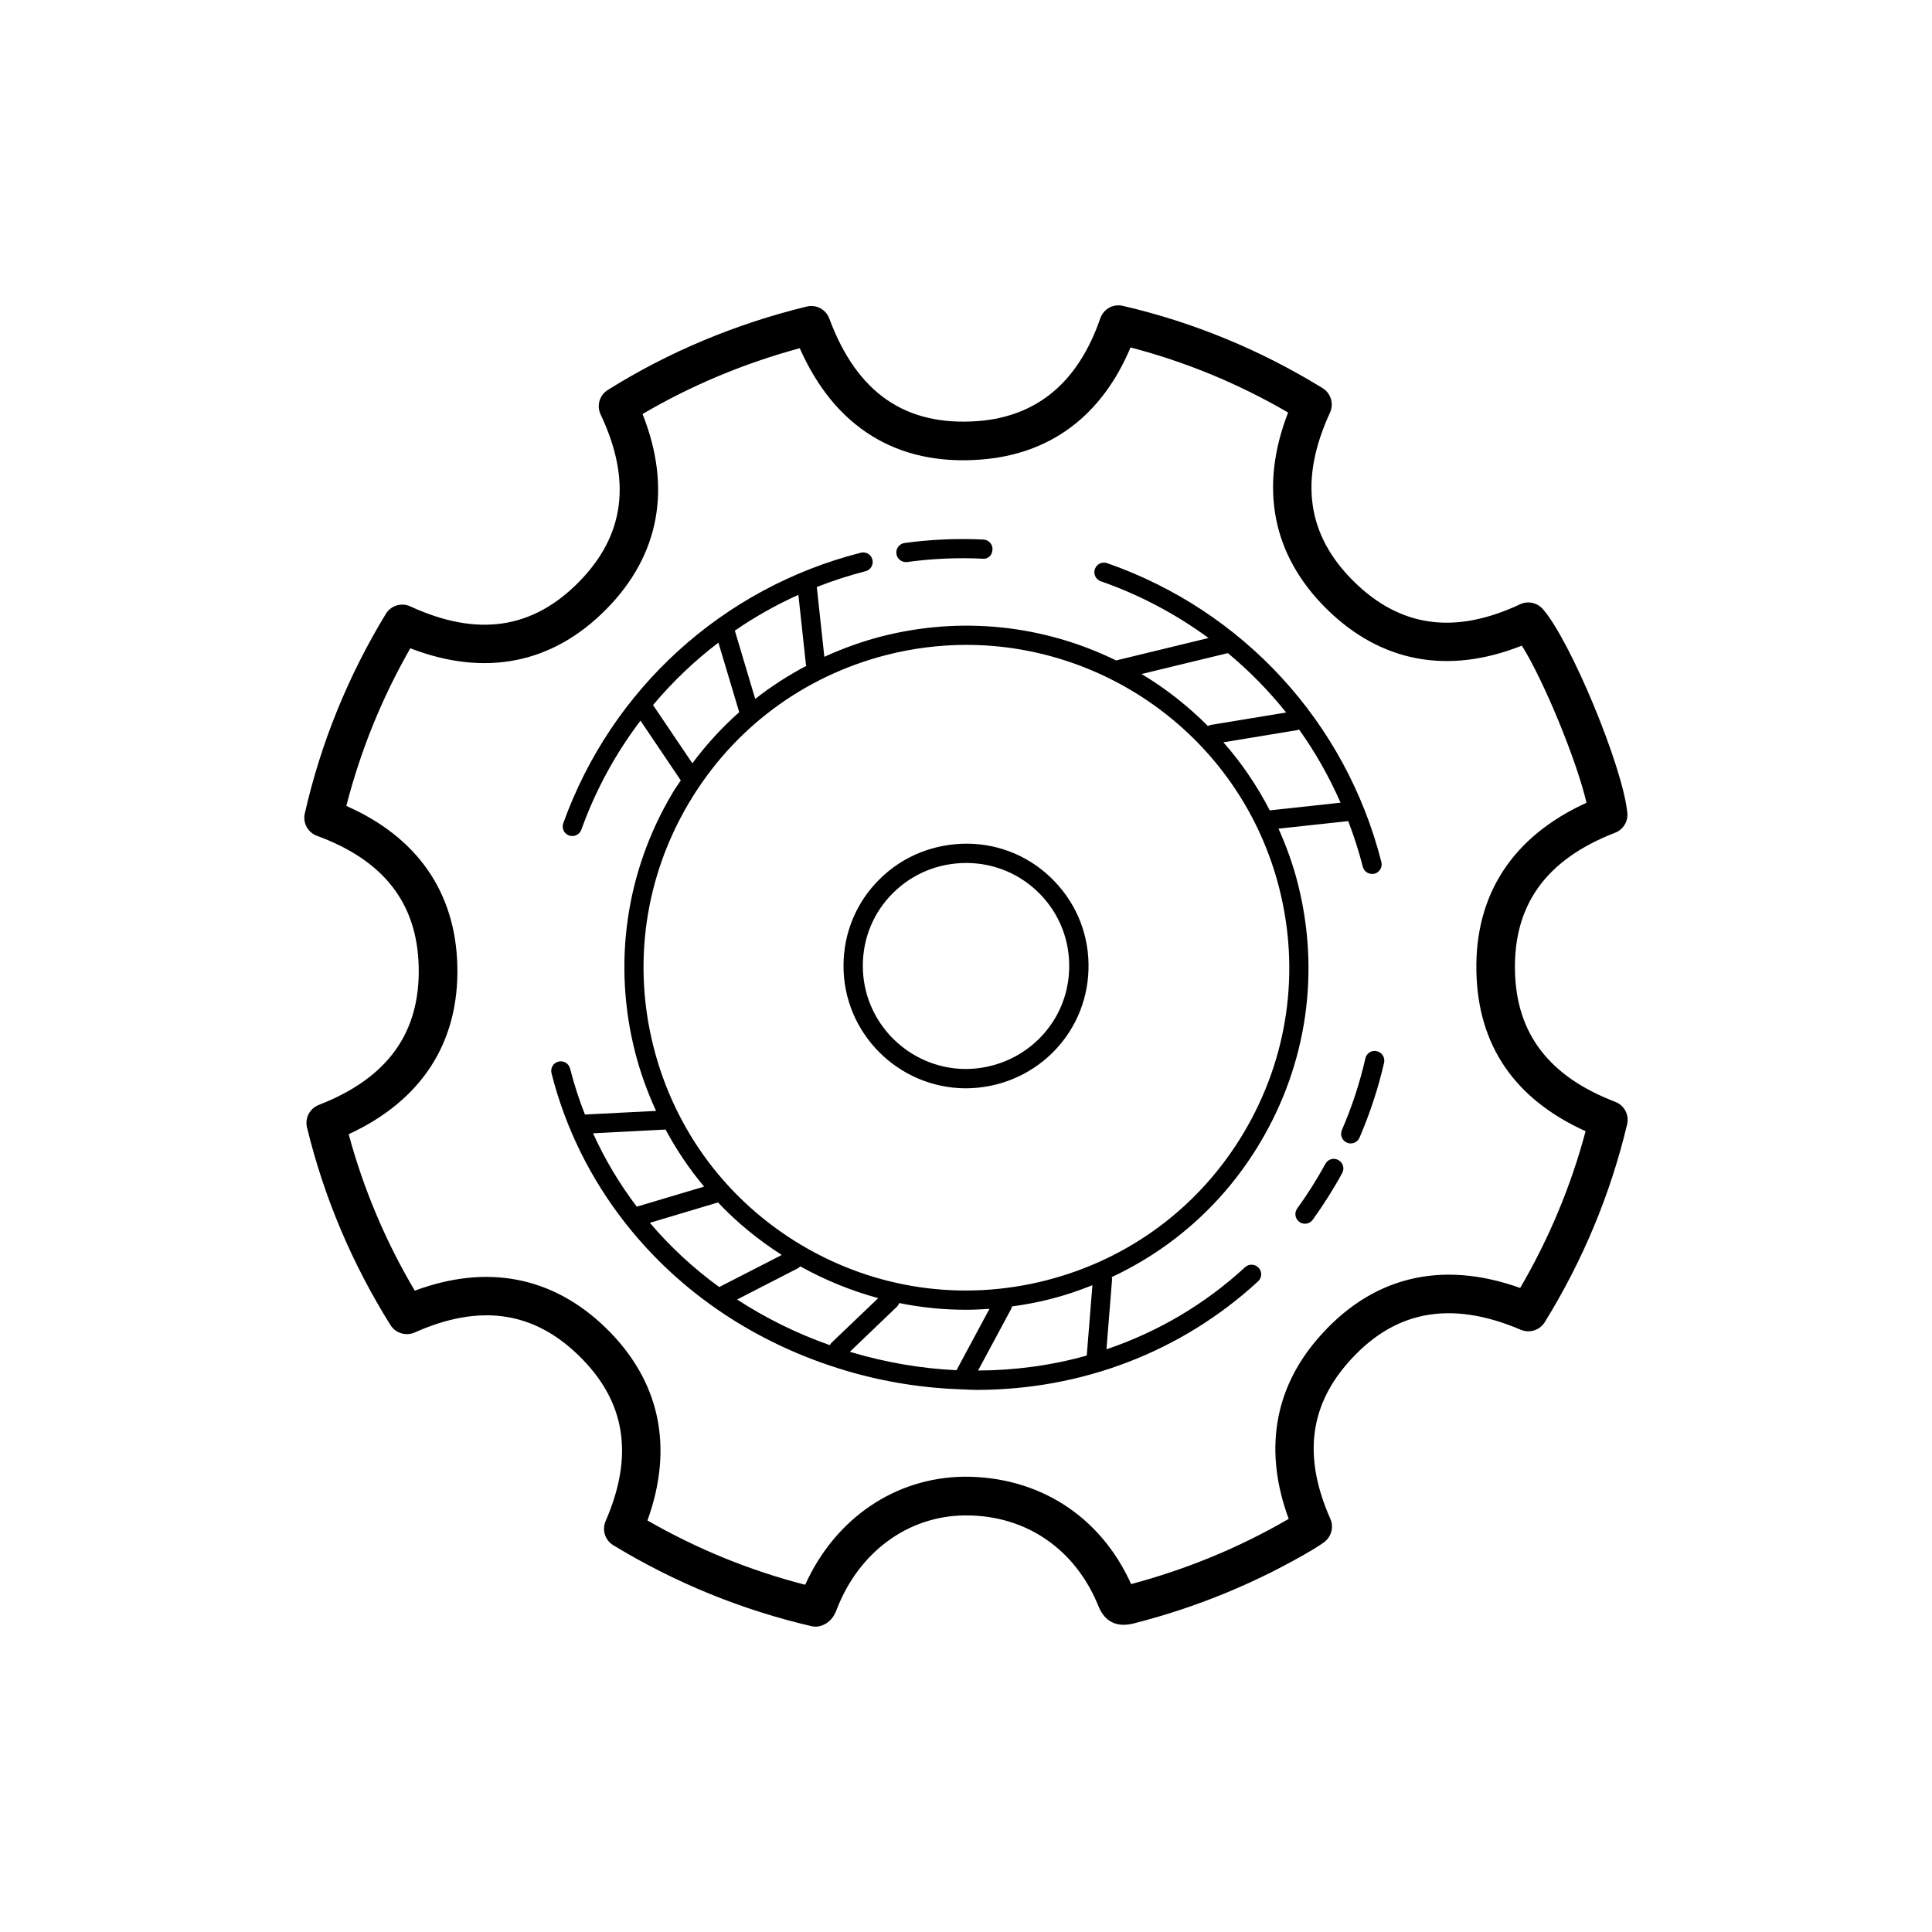 <?xml version="1.0" encoding="UTF-8"?>
<svg xmlns="http://www.w3.org/2000/svg" xmlns:xlink="http://www.w3.org/1999/xlink" viewBox="0 0 100 100" width="100px" height="100px">
<g id="surface29315267">
<path style=" stroke:none;fill-rule:nonzero;fill:rgb(0%,0%,0%);fill-opacity:1;" d="M 57.754 15.812 C 57.391 15.863 57.074 16.113 56.949 16.48 C 55.812 19.781 53.676 21.57 50.59 21.797 C 46.859 22.066 44.355 20.336 42.926 16.492 C 42.75 16.016 42.25 15.746 41.754 15.867 C 38.055 16.77 34.59 18.223 31.461 20.184 C 31.031 20.449 30.871 20.996 31.09 21.457 C 32.703 24.871 32.34 27.707 29.965 30.121 C 27.555 32.57 24.703 32.98 21.238 31.387 C 20.777 31.172 20.23 31.344 19.969 31.777 C 18.02 34.98 16.605 38.457 15.777 42.102 C 15.664 42.59 15.93 43.086 16.406 43.262 C 19.867 44.531 21.594 46.75 21.672 50.039 C 21.75 53.469 20.059 55.805 16.5 57.191 C 16.031 57.375 15.773 57.871 15.891 58.359 C 16.766 61.961 18.219 65.402 20.211 68.586 C 20.477 69.008 21.012 69.168 21.465 68.969 C 24.82 67.473 27.598 67.863 29.957 70.164 C 32.375 72.516 32.832 75.316 31.348 78.727 C 31.148 79.188 31.316 79.719 31.742 79.98 C 34.945 81.926 38.402 83.336 42.027 84.176 C 42.09 84.188 42.152 84.195 42.215 84.195 C 42.609 84.195 43.008 83.926 43.184 83.574 C 43.238 83.473 43.277 83.395 43.301 83.324 C 44.445 80.344 46.977 78.473 49.918 78.438 C 49.949 78.434 49.984 78.438 50.02 78.438 C 53.121 78.438 55.672 80.191 56.863 83.152 C 57.086 83.703 57.586 84.305 58.672 84.031 C 61.969 83.195 65.113 81.895 68.031 80.16 C 68.152 80.086 68.273 80.004 68.383 79.93 L 68.492 79.855 C 68.898 79.586 69.055 79.062 68.859 78.617 C 67.477 75.504 67.754 72.887 69.699 70.617 C 72.078 67.844 75.027 67.258 78.715 68.828 C 79.164 69.02 79.695 68.855 79.957 68.434 C 81.93 65.242 83.363 61.797 84.219 58.195 C 84.336 57.707 84.074 57.207 83.605 57.031 C 80.18 55.719 78.48 53.5 78.414 50.246 C 78.344 46.816 80.039 44.48 83.598 43.102 C 84.02 42.938 84.277 42.516 84.23 42.07 C 83.988 39.656 81.285 33.152 79.855 31.523 C 79.559 31.188 79.078 31.09 78.68 31.277 C 75.301 32.863 72.48 32.473 70.066 30.09 C 67.641 27.691 67.238 24.836 68.84 21.359 C 69.051 20.898 68.887 20.355 68.457 20.09 C 65.238 18.109 61.762 16.676 58.121 15.832 C 57.996 15.801 57.871 15.797 57.754 15.812 Z M 58.516 17.984 C 61.363 18.727 64.102 19.855 66.672 21.352 C 65.168 25.234 65.848 28.73 68.66 31.512 C 71.469 34.285 74.953 34.934 78.77 33.418 C 79.895 35.199 81.617 39.383 82.117 41.551 C 78.301 43.289 76.332 46.293 76.418 50.285 C 76.496 54.109 78.395 56.887 82.07 58.551 C 81.316 61.383 80.18 64.105 78.684 66.664 C 74.555 65.188 70.941 66.098 68.184 69.312 C 65.926 71.945 65.422 75.145 66.703 78.617 C 64.168 80.09 61.445 81.219 58.547 81.992 C 56.957 78.457 53.738 76.414 49.895 76.434 C 46.324 76.48 43.23 78.594 41.676 82.027 C 38.82 81.293 36.082 80.176 33.512 78.699 C 34.891 74.883 34.152 71.453 31.355 68.73 C 28.617 66.07 25.215 65.41 21.469 66.805 C 19.957 64.254 18.812 61.535 18.047 58.707 C 21.824 56.961 23.766 53.965 23.672 49.992 C 23.578 46.18 21.598 43.332 17.926 41.715 C 18.656 38.863 19.766 36.125 21.238 33.555 C 25.109 35.051 28.605 34.355 31.391 31.523 C 34.145 28.727 34.777 25.25 33.258 21.43 C 35.77 19.953 38.5 18.809 41.395 18.023 C 43.203 22.117 46.426 24.117 50.742 23.789 C 54.359 23.523 57.031 21.523 58.516 17.984 Z M 48.855 27.922 C 48.172 27.953 47.492 28.012 46.82 28.105 C 46.547 28.145 46.359 28.395 46.398 28.664 C 46.43 28.91 46.645 29.094 46.887 29.094 C 46.91 29.094 46.93 29.094 46.957 29.09 C 48.238 28.914 49.555 28.855 50.855 28.918 C 51.164 28.953 51.359 28.719 51.371 28.445 C 51.387 28.172 51.176 27.941 50.902 27.926 C 50.219 27.895 49.535 27.891 48.855 27.922 Z M 44.754 28.598 C 44.691 28.59 44.621 28.59 44.555 28.609 C 37.41 30.426 31.648 35.66 29.156 42.609 C 29.062 42.867 29.195 43.152 29.453 43.246 C 29.508 43.262 29.566 43.273 29.621 43.273 C 29.824 43.273 30.016 43.148 30.09 42.945 C 30.828 40.891 31.867 38.992 33.152 37.301 L 35.238 40.395 C 35.094 40.609 34.941 40.82 34.809 41.047 C 32.391 45.109 31.707 49.871 32.871 54.453 C 33.141 55.512 33.512 56.527 33.957 57.5 L 30.277 57.688 C 29.973 56.918 29.715 56.125 29.508 55.309 C 29.438 55.043 29.172 54.879 28.902 54.949 C 28.637 55.016 28.477 55.285 28.547 55.555 C 29.27 58.414 30.582 61.027 32.355 63.293 C 32.375 63.32 32.395 63.344 32.418 63.371 C 35.203 66.895 39.125 69.562 43.785 70.945 C 45.781 71.539 47.797 71.848 49.785 71.914 C 49.793 71.914 49.797 71.918 49.801 71.918 C 49.809 71.918 49.809 71.914 49.816 71.914 C 50.055 71.922 50.293 71.941 50.531 71.941 C 55.957 71.941 61.125 70 65.117 66.324 C 65.32 66.137 65.336 65.82 65.148 65.621 C 64.961 65.418 64.648 65.406 64.445 65.59 C 62.348 67.523 59.906 68.949 57.27 69.84 L 57.559 66.242 C 57.566 66.195 57.555 66.148 57.543 66.102 C 60.73 64.613 63.402 62.215 65.234 59.125 C 67.652 55.062 68.34 50.301 67.172 45.719 C 66.926 44.738 66.578 43.797 66.176 42.891 L 69.785 42.5 C 70.078 43.27 70.332 44.055 70.539 44.863 C 70.594 45.09 70.797 45.234 71.02 45.234 C 71.059 45.234 71.102 45.234 71.141 45.223 C 71.406 45.156 71.566 44.887 71.5 44.617 C 69.66 37.391 64.355 31.609 57.305 29.148 C 57.047 29.059 56.762 29.195 56.672 29.453 C 56.578 29.715 56.719 29.996 56.977 30.086 C 59.004 30.793 60.875 31.793 62.555 33.023 L 57.77 34.184 C 54.008 32.344 49.758 31.891 45.656 32.934 C 44.617 33.199 43.625 33.562 42.668 33.996 L 42.277 30.383 C 43.094 30.062 43.938 29.789 44.801 29.566 C 45.062 29.5 45.223 29.234 45.156 28.965 C 45.105 28.77 44.945 28.625 44.754 28.598 Z M 41.324 30.789 L 41.715 34.398 C 41.715 34.422 41.727 34.441 41.734 34.465 C 40.801 34.957 39.914 35.527 39.09 36.176 L 38.035 32.641 C 39.07 31.93 40.168 31.309 41.324 30.789 Z M 37.184 33.262 L 38.262 36.863 C 37.371 37.652 36.559 38.539 35.836 39.508 L 33.801 36.492 C 34.809 35.293 35.941 34.207 37.188 33.262 Z M 50.02 33.379 C 57.477 33.379 64.289 38.414 66.211 45.965 C 67.312 50.289 66.66 54.781 64.383 58.617 C 62.105 62.457 58.465 65.172 54.141 66.273 C 49.816 67.375 45.324 66.727 41.488 64.449 C 37.652 62.168 34.934 58.531 33.832 54.207 C 32.73 49.883 33.383 45.391 35.66 41.555 C 37.938 37.715 41.578 35 45.898 33.898 C 47.277 33.547 48.66 33.379 50.02 33.379 Z M 63.555 33.805 C 64.664 34.727 65.676 35.758 66.57 36.879 L 62.664 37.523 C 62.613 37.535 62.57 37.555 62.523 37.578 C 61.5 36.559 60.359 35.645 59.086 34.887 Z M 67.238 37.758 C 68.082 38.934 68.797 40.207 69.387 41.547 L 65.723 41.945 C 65.066 40.672 64.266 39.492 63.324 38.422 L 67.156 37.789 C 67.188 37.781 67.211 37.77 67.238 37.758 Z M 50.078 43.668 C 48.363 43.664 46.75 44.297 45.539 45.496 C 44.332 46.68 43.668 48.27 43.66 49.965 C 43.641 53.461 46.48 56.316 49.988 56.332 L 49.992 56.332 C 53.457 56.312 56.242 53.613 56.34 50.188 C 56.391 48.465 55.762 46.84 54.57 45.605 C 53.383 44.371 51.789 43.684 50.078 43.668 Z M 50.016 44.668 L 50.07 44.668 C 51.508 44.684 52.852 45.262 53.852 46.297 C 54.855 47.336 55.383 48.707 55.34 50.156 C 55.262 53.043 52.906 55.312 49.988 55.332 C 47.035 55.316 44.645 52.91 44.66 49.969 C 44.664 48.543 45.223 47.203 46.238 46.207 C 47.246 45.211 48.586 44.668 50.012 44.668 Z M 71.066 54.402 C 70.875 54.438 70.719 54.582 70.672 54.781 C 70.383 56.051 69.973 57.297 69.457 58.488 C 69.348 58.742 69.461 59.035 69.715 59.141 C 69.777 59.172 69.844 59.184 69.91 59.184 C 70.102 59.184 70.285 59.074 70.367 58.887 C 70.906 57.637 71.336 56.332 71.641 55.004 C 71.699 54.738 71.535 54.469 71.266 54.41 C 71.199 54.391 71.129 54.391 71.066 54.402 Z M 34.449 58.465 C 35.016 59.52 35.68 60.508 36.445 61.418 L 32.961 62.457 C 32.066 61.285 31.312 60.012 30.695 58.66 Z M 69.086 59.984 C 68.895 59.965 68.699 60.059 68.602 60.242 C 68.164 61.043 67.672 61.82 67.141 62.555 C 66.984 62.773 67.031 63.082 67.254 63.246 C 67.344 63.309 67.441 63.34 67.543 63.34 C 67.699 63.34 67.848 63.27 67.945 63.137 C 68.5 62.367 69.016 61.555 69.473 60.715 C 69.605 60.477 69.516 60.176 69.273 60.043 C 69.215 60.012 69.152 59.992 69.086 59.984 Z M 37.164 62.238 C 38.137 63.27 39.246 64.176 40.465 64.957 L 37.227 66.617 C 35.891 65.645 34.688 64.531 33.637 63.293 Z M 41.422 65.547 C 42.715 66.262 44.066 66.816 45.457 67.191 L 43.035 69.504 C 43 69.539 42.977 69.582 42.949 69.625 C 41.227 69.016 39.621 68.219 38.152 67.262 L 41.301 65.645 C 41.348 65.617 41.387 65.582 41.422 65.547 Z M 56.543 66.523 L 56.25 70.164 C 54.441 70.672 52.551 70.93 50.625 70.938 L 52.336 67.754 C 52.359 67.711 52.367 67.668 52.375 67.621 C 53.047 67.531 53.719 67.406 54.387 67.234 C 55.129 67.047 55.844 66.801 56.543 66.523 Z M 46.539 67.445 C 47.676 67.676 48.828 67.793 49.992 67.793 C 50.398 67.793 50.809 67.773 51.215 67.746 L 49.508 70.922 C 47.703 70.836 45.879 70.531 44.066 69.992 C 44.039 69.984 44.016 69.977 43.988 69.969 L 46.418 67.641 C 46.48 67.586 46.516 67.516 46.539 67.445 Z M 46.539 67.445 "/>
</g>
</svg>
